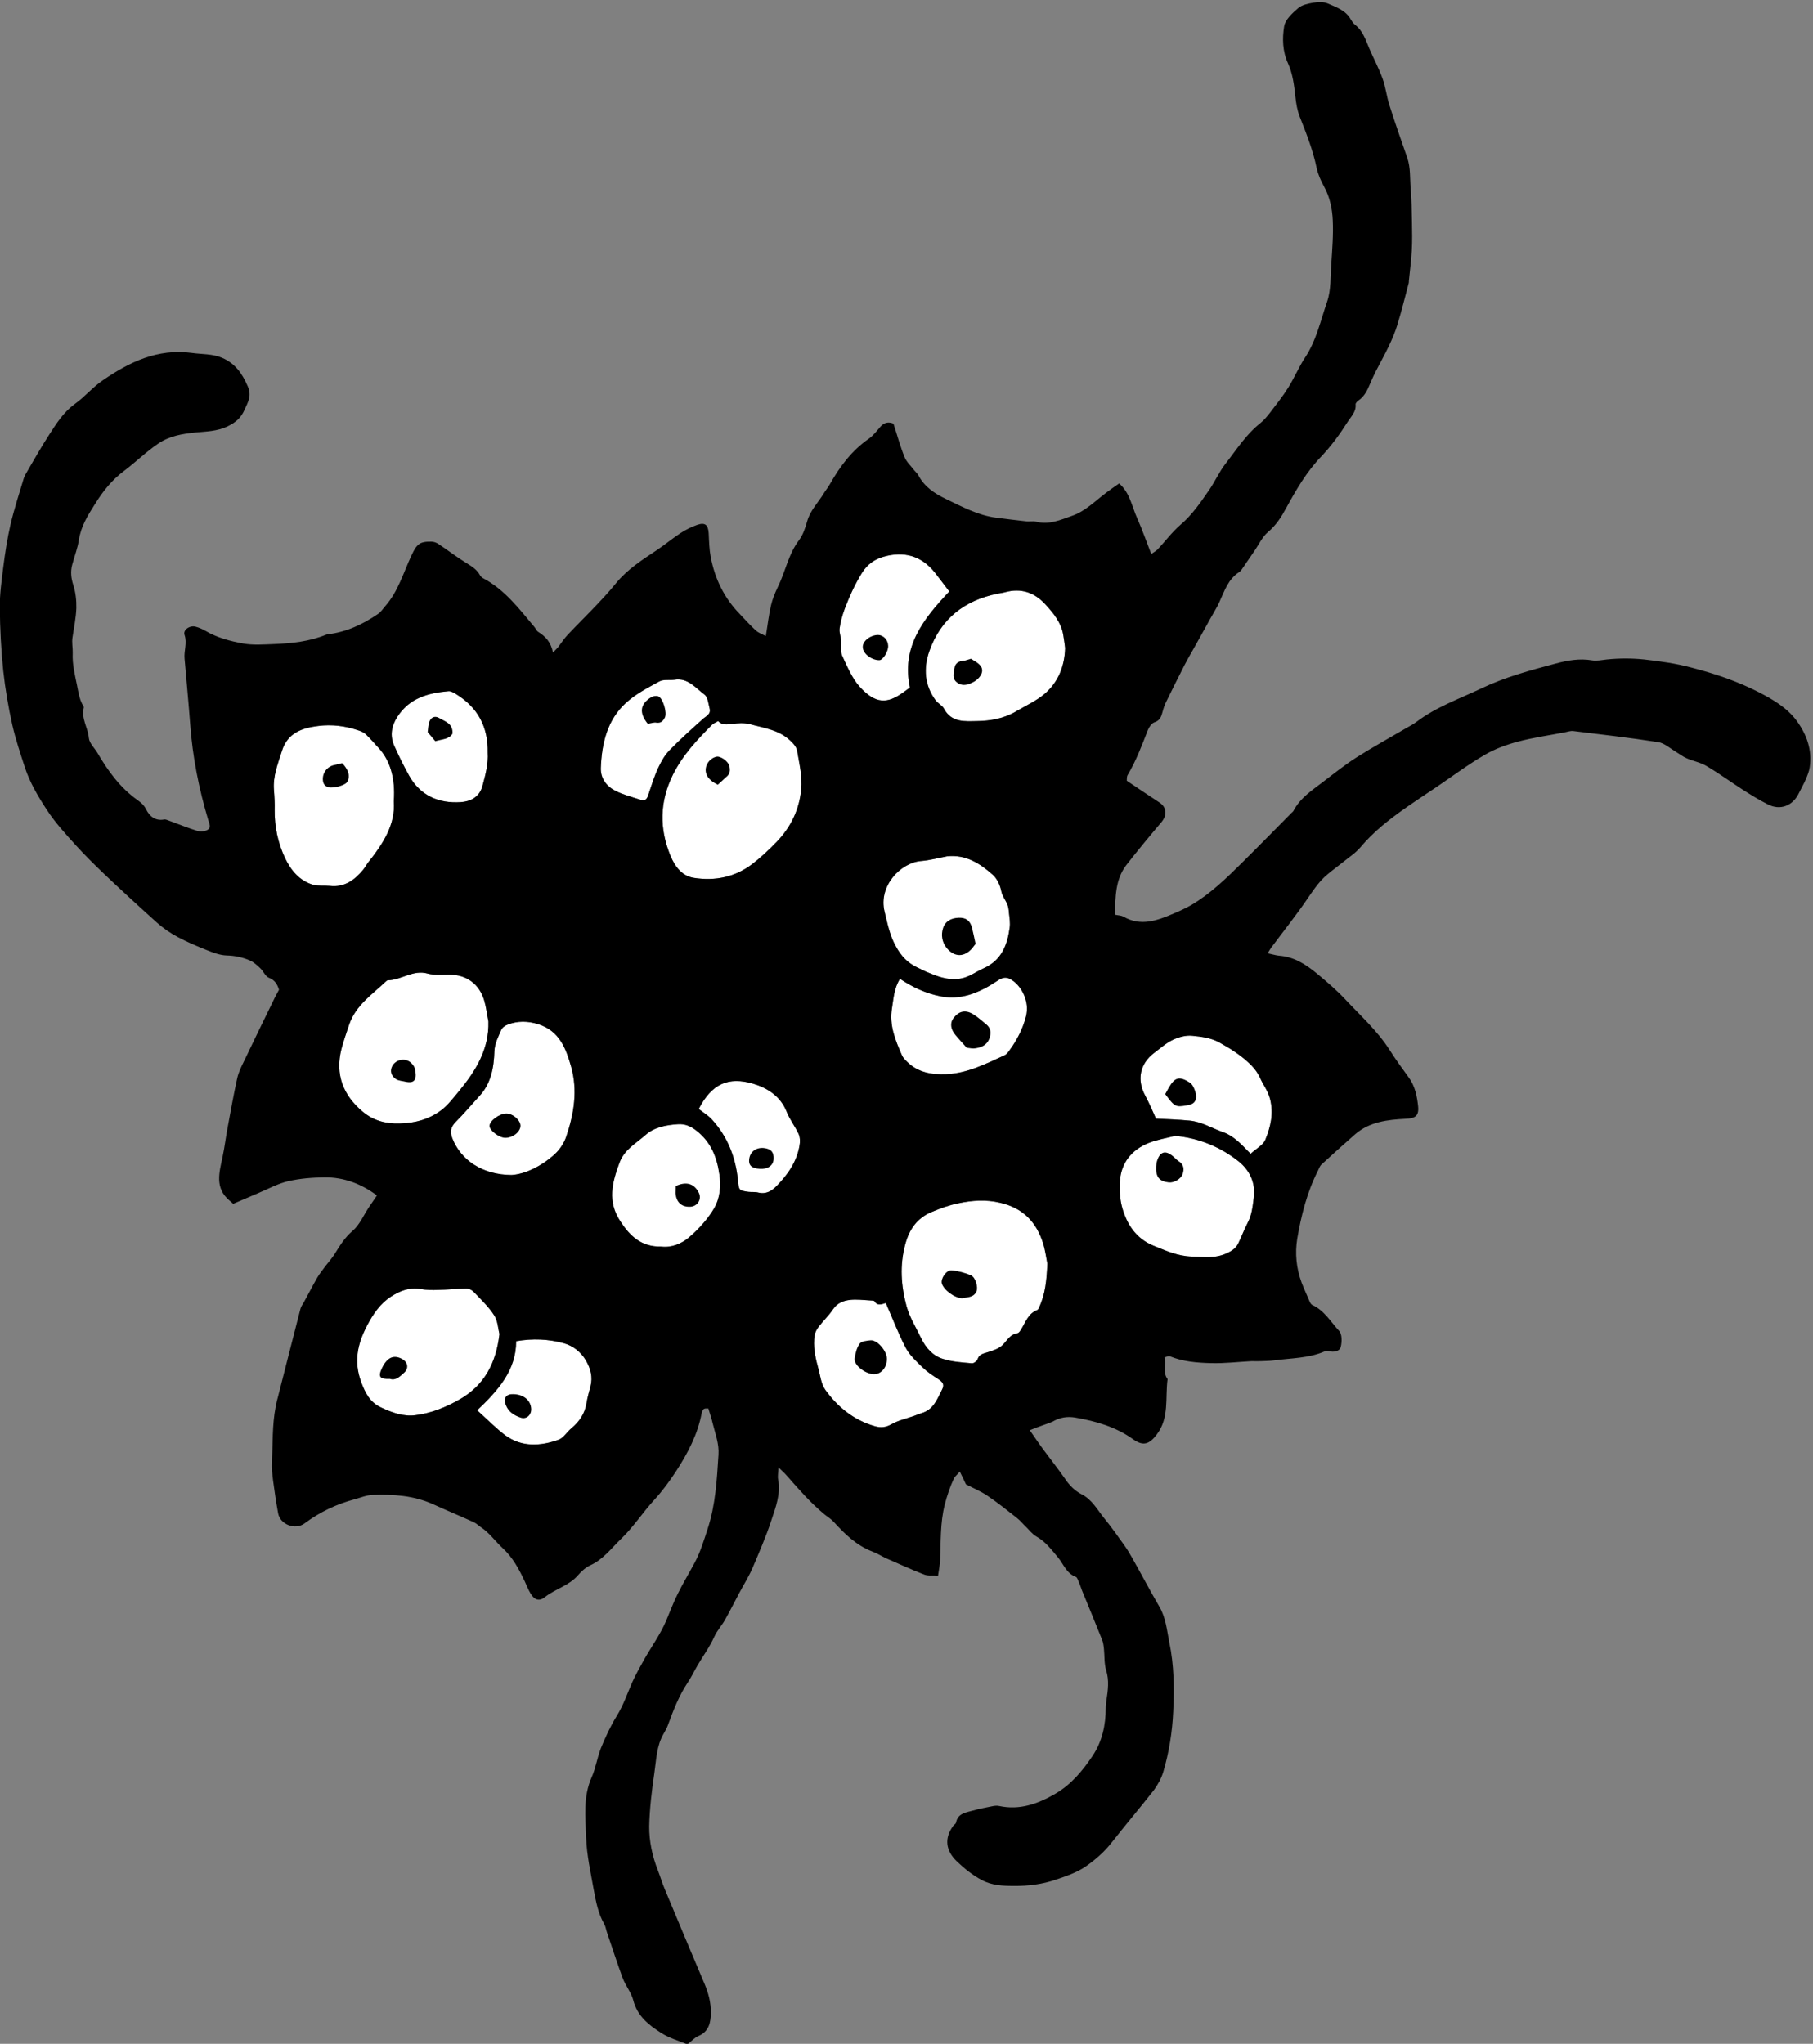 <?xml version="1.0" encoding="utf-8"?>
<!DOCTYPE svg PUBLIC "-//W3C//DTD SVG 1.1//EN" "http://www.w3.org/Graphics/SVG/1.1/DTD/svg11.dtd">
<svg artist="zl2017" version="1.1" id="zlIcon-cat-chaoss" xmlns="http://www.w3.org/2000/svg" xmlns:xlink="http://www.w3.org/1999/xlink" x="0px" y="0px"
	 width="1000px" height="1127.5px" viewBox="0 0 1000 1127.5" enable-background="new 0 0 1000 1127.5" xml:space="preserve">
<rect x="0" y="0" width="1000" height="1127.5" fill="#808080" stroke="none"/>
<path fill-rule="evenodd" clip-rule="evenodd" fill="#FFFFFF" d="M577.7,697.1c-0.6-2.9-1.1-7.1-2.3-11
	c-3.7-11.9-11.1-19.7-23.8-22.6c-7.9-1.9-15.4-1.3-23,0.3c-5,1-10,2.8-14.7,4.8c-7.9,3.3-12.3,9.3-14.6,17.9
	c-3.1,11.6-2.3,22.8,0.7,34c1.7,6.2,5.3,11.9,8.1,17.8c2.5,5.2,6.4,9.6,11.8,11.3c5.1,1.7,10.8,2,16.2,2.5c1,0.1,2.8-1.3,3.1-2.3
	c1-2.8,3.1-3,5.5-3.8c3-0.9,6.3-2,8.4-4.1c2.5-2.5,4-5.8,8.1-6.4c0.7-0.1,1.5-1.2,2-2.1c2.5-4,3.9-8.8,8.9-10.7
	c0.5-0.2,0.8-0.9,1-1.4C576.6,714,577.3,706.2,577.7,697.1z"/>
<path fill-rule="evenodd" clip-rule="evenodd" fill="#FFFFFF" d="M269.4,563.5c-0.8-3.9-1.2-7.8-2.3-11.5
	c-2.7-9.2-9.9-14.4-19.4-14.3c-3.9,0-8.1,0.4-11.8-0.6c-8.1-2.3-14.5,3.6-22,3.7c-0.3,0-0.7,0.3-1,0.6c-7.6,7.2-16.7,13.2-20.3,23.8
	c-1.5,4.5-3.1,9-4.3,13.6c-3.5,14,1,25.5,11.8,34.5c5.7,4.8,12.4,6.7,20.3,6.5c8.6-0.2,16.2-2.3,22.8-7.2c3.9-2.9,6.9-7,10.1-10.8
	C262.4,590.7,269.8,578.9,269.4,563.5z"/>
<path fill-rule="evenodd" clip-rule="evenodd" fill="#FFFFFF" d="M396.1,397.8c-1.3,0.8-2.5,1.2-3.3,2c-8.3,8.3-16.2,16.7-21.6,27.5
	c-7.4,15-7.6,29.8-1.3,45c2.5,5.9,6.3,11,12.9,12c11.6,1.8,22.7-0.4,32.2-7.7c4.8-3.7,9.4-8,13.6-12.4c7.6-8,12.2-17.4,13.3-28.6
	c0.7-7.3-1-14.2-2.2-21.2c-0.4-2.4-1.9-4-3.8-5.8c-6.3-6-14.6-7-22.3-9.1c-3.1-0.8-6.7-0.6-9.9-0.1
	C400.8,399.7,398.2,400.1,396.1,397.8z"/>
<path fill-rule="evenodd" clip-rule="evenodd" fill="#FFFFFF" d="M217.2,442.1c1-13.2-2.3-22.9-8.3-29.4c-2.3-2.5-4.5-5.1-6.9-7.4
	c-1.1-1.1-2.6-1.8-4.1-2.3c-7.3-2.5-14.8-3.5-22.4-2.5c-8.9,1.1-16.9,3.8-20,13.8c-2.2,7-5,13.8-4.4,21.4c0.3,3.7,0.5,7.5,0.4,11.2
	c-0.1,9.2,1.8,18.1,5.7,26.4c3.2,6.8,8,12.6,15.5,14.8c2.9,0.8,6.2,0.3,9.3,0.6c8,0.9,13.6-3.2,18.3-8.9c1-1.2,1.7-2.6,2.6-3.8
	C211.2,465.6,218.2,454.9,217.2,442.1z"/>
<path fill-rule="evenodd" clip-rule="evenodd" fill="#FFFFFF" d="M275.5,735.9c-0.8-2.9-0.9-7.3-3-10.4c-3.1-4.8-7.4-8.8-11.4-13
	c-1-1-2.8-1.8-4.2-1.7c-5.1,0.1-10.2,0.7-15.3,0.8c-3.2,0.1-6.4,0.1-9.5-0.5c-6.2-1.2-11.8,1.2-16.3,4.1c-5.9,3.7-10,9.6-13.4,16.2
	c-5.2,10-7.3,19.6-3.3,30.7c2.3,6.3,4.9,11.5,11.2,14.4c6,2.8,12.3,5.1,18.9,4.2c8.7-1.1,16.8-4.4,24.5-8.8
	C267.2,764.1,273.6,752,275.5,735.9z"/>
<path fill-rule="evenodd" clip-rule="evenodd" fill="#FFFFFF" d="M587.5,357.5c-0.3-2.3-0.6-4.7-1-7c-1.1-7-5.4-12.2-10-17.2
	c-6-6.5-13.3-9-22.1-6.6c-1.3,0.4-2.7,0.5-4.1,0.8c-18.4,3.7-31.4,13.9-37.7,31.7c-3.3,9.4-2.7,18.8,3.5,27.2
	c1.3,1.7,3.6,2.7,4.6,4.6c4.1,7.7,11.5,6.9,18.1,6.8c7.5-0.1,15-1.4,21.7-5.4c5.4-3.2,11.3-5.8,16-9.9
	C583.8,376.1,587.2,367.4,587.5,357.5z"/>
<path fill-rule="evenodd" clip-rule="evenodd" fill="#FFFFFF" d="M282.2,648.2c7.4-0.5,16.3-4.7,23.8-11.5c2.8-2.6,5.2-6.2,6.4-9.9
	c4.2-12.5,6.3-25.3,2.6-38.4c-2.9-10.2-6.5-19.7-18.1-23.4c-5.8-1.8-11.3-1.9-16.8,0.2c-1.4,0.5-3,1.6-3.6,2.9
	c-1.6,3.8-3.6,7.3-3.8,11.8c-0.3,9-1.8,17.9-8.4,24.9c-4.3,4.7-8.4,9.6-12.9,14.1c-2.8,2.8-3.3,5.4-1.9,9.1
	C254.2,639.9,265.9,648.1,282.2,648.2z"/>
<path fill-rule="evenodd" clip-rule="evenodd" fill="#FFFFFF" d="M648.2,626.6c-4.9,1.3-10.1,2.1-14.8,4c-9.3,3.8-15,10.9-15.7,21
	c-0.3,4.9,0,10.1,1.3,14.7c2.6,9.2,7.6,16.9,17,20.8c6.9,2.8,13.6,5.9,21.4,6.1c6.6,0.2,12.9,1.2,19.4-1.9c3-1.4,5-2.8,6.3-5.6
	c1.8-3.8,3.3-7.7,5.2-11.4c2.2-4.2,2.6-8.7,3.2-13.2c1.2-8.4-2.1-15.4-8.3-20.4C673.2,632.8,661.6,627.9,648.2,626.6z"/>
<path fill-rule="evenodd" clip-rule="evenodd" fill="#FFFFFF" d="M522.4,472.4c-4.8,0.9-9.5,2.2-14.4,2.6
	c-11.1,0.9-23.6,13.6-20.1,27.9c1.6,6.5,2.8,13,6.2,19.1c2.9,5.4,6.6,9.3,12,11.8c1.6,0.7,3.2,1.6,4.8,2.3c6,2.5,11.8,4.9,18.7,3.8
	c5-0.8,8.6-3.8,12.9-5.7c9.9-4.4,13.1-12.8,14.4-22.4c0.4-2.7-0.1-5.5-0.4-8.3c-0.1-1.5-0.3-3-0.8-4.4c-1-2.5-2.9-4.8-3.4-7.4
	c-0.7-3.6-2.4-7-4.7-9.1C540.6,476.4,532.8,471.3,522.4,472.4z"/>
<path fill-rule="evenodd" clip-rule="evenodd" fill="#FFFFFF" d="M488.6,718.8c-1.9,0.5-4.4,2-6.3-1c-0.3-0.4-1.5-0.3-2.3-0.4
	c-3.7-0.2-7.5-0.7-11.1-0.3c-3.7,0.4-7.1,1.7-9.5,5.3c-2.3,3.4-5.4,6.3-7.9,9.6c-1,1.3-1.9,3-2.2,4.7c-0.9,6,0.3,11.8,1.9,17.6
	c1.2,4.2,1.6,9,4,12.4c6.8,9.5,15.8,16.8,27.4,20.1c3.1,0.9,6,0.7,9.1-1.1c3.7-2.1,8.1-3.1,12.2-4.5c1.8-0.7,3.6-1.4,5.5-2
	c5.8-2.2,7.7-7.8,10.2-12.6c1.4-2.7,0.6-4-2.1-5.8c-3-1.9-6-3.9-8.6-6.4c-3.4-3.3-7.1-6.7-9.3-10.8
	C495.5,735.7,492.3,727.3,488.6,718.8z"/>
<path fill-rule="evenodd" clip-rule="evenodd" fill="#FFFFFF" d="M364.7,687.7c5.6,0.7,11.2-1.5,15.5-5.2
	c5.3-4.6,10.3-10.1,13.8-16.1c3-5.3,3.8-11.8,2.8-18.5c-1.4-9.7-4.7-17.9-12.6-24.1c-3.2-2.5-6.4-3.9-10.3-3.6
	c-6.5,0.4-13.1,1.7-17.8,5.9c-5.2,4.6-11.7,8-14.4,15.3c-4.1,11-6.8,21.4,0.5,32.4C347.5,681.9,353.7,687.9,364.7,687.7z"/>
<path fill-rule="evenodd" clip-rule="evenodd" fill="#FFFFFF" d="M523.6,326.3c-2.8-3.6-5.3-7.1-8-10.5c-7.4-9.2-17-11.9-28.2-8.7
	c-5,1.4-9,4.2-12,9c-3.9,6.3-6.9,13-9.5,19.8c-1.3,3.5-2.3,7.2-2.8,10.8c-0.3,2.2,0.7,4.5,0.9,6.8c0.2,2.7-0.5,5.9,0.5,8.2
	c2.8,6,5.5,12.6,9.9,17.4c8.7,9.4,15.1,9.1,23.6,3c1.3-0.9,2.5-1.8,3.9-2.8C497.1,357,509.1,341.6,523.6,326.3z"/>
<path fill-rule="evenodd" clip-rule="evenodd" fill="#FFFFFF" d="M689.8,636.5c3.1-2.9,6.9-4.8,8.1-7.7c2.9-7.1,4.7-14.5,2.6-22.6
	c-1.1-4.4-3.8-7.7-5.5-11.6c-1.1-2.5-2.8-4.8-4.7-6.8c-5.2-5.3-11.4-9.2-17.9-12.8c-4.6-2.5-9.8-3.1-14.7-3.6
	c-3.5-0.4-7.6,0.7-10.9,2.3c-3.8,1.8-7,4.8-10.4,7.3c-7.7,5.9-9.4,14.7-4.8,23.3c2.3,4.3,4.2,8.7,6,12.8c6,0.3,12.3,0.5,18.5,1.1
	c6.5,0.6,12,4,18,6.2C680.5,626.5,684.7,631.3,689.8,636.5z"/>
<path fill-rule="evenodd" clip-rule="evenodd" fill="#FFFFFF" d="M496.4,540c-3.3,5.3-3.5,10.6-4.4,16.1c-1.6,9.7,1.9,17.8,5.5,26.1
	c0.6,1.4,1.8,2.5,2.9,3.6c6,5.9,13.5,7.1,21.5,6.8c11.6-0.5,21.8-5.7,32.1-10.4c1.2-0.5,2.1-1.8,2.9-2.9c4.1-5.6,7.2-11.7,9-18.5
	c2.2-8.6-2.7-16.5-7-19.6c-3.5-2.5-5.4-2.4-9.1,0.1c-2.1,1.4-4.4,2.8-6.7,4c-7.7,4-15.7,6.1-24.5,4.3
	C510.7,548,503.6,544.8,496.4,540z"/>
<path fill-rule="evenodd" clip-rule="evenodd" fill="#FFFFFF" d="M269,415.2c0.3-14.2-5.5-24.9-17.3-32.2c-1.3-0.8-2.9-1.8-4.3-1.7
	c-11.2,1-21.5,3.7-28.2,14.1c-3.3,5.1-4.2,10.4-1.8,15.9c2.5,5.6,5.2,11.1,8.2,16.5c6.2,11.2,16.5,15.5,28.5,14.7
	c5-0.3,10.3-2.5,12-8.9C267.8,427.4,269.4,421.3,269,415.2z"/>
<path fill-rule="evenodd" clip-rule="evenodd" fill="#FFFFFF" d="M263.2,778c5.8,5.2,10.3,9.9,15.5,13.8c9.2,6.7,19.5,6,29.5,2.4
	c2.7-1,4.5-4.3,7-6.3c4.4-3.7,7.4-8.1,8.3-13.9c0.5-3.1,1.4-6.2,2.2-9.2c1.3-5.1,0.1-9.7-2.5-14.2c-2.8-4.9-7.4-8.3-12.3-9.6
	c-8.3-2.3-17.1-2.7-26.2-1.1C284.7,756,274.7,767.1,263.2,778z"/>
<path fill-rule="evenodd" clip-rule="evenodd" fill="#FFFFFF" d="M371.9,375c-2.8,0.3-6-0.3-8.2,0.9c-6.4,3.5-13.2,7-18.5,11.9
	c-10.3,9.4-13.3,22.4-13.8,35.8c-0.2,5.9,3.2,10.3,8.3,12.8c3.9,1.9,8.2,3.1,12.3,4.4c3.9,1.3,4.7,0.7,5.9-3.2
	c1.6-4.8,3.1-9.7,5.3-14.3c1.6-3.4,3.5-6.8,6.1-9.4c5.8-6,12-11.5,18.2-17.1c1.8-1.7,4.8-2.7,3.9-6c-0.7-2.7-1-6.3-2.8-7.6
	C383.6,379.5,379.4,373.7,371.9,375z"/>
<path fill-rule="evenodd" clip-rule="evenodd" fill="#FFFFFF" d="M385.4,611.8c2.6,2,5.3,3.6,7.2,5.7c8.6,9.4,13.1,20.7,14.4,33.3
	c0.6,5.9,0.4,5.9,5.9,6.7c1.8,0.2,3.6-0.1,5.4,0.4c4.3,1,7.4-0.9,10.1-3.7c6.2-6.3,11.1-13.4,12.6-22.3c0.4-2,0.3-4.5-0.5-6.3
	c-2-4.3-5-8.1-6.7-12.5c-3.4-8.4-10.6-12.9-18.2-15.2C401.8,593.8,392.6,597.8,385.4,611.8z"/>
<g>
	<path fill-rule="evenodd" clip-rule="evenodd" d="M568,789c2.8,4,5.2,7.6,7.8,11.1c4,5.4,8.2,10.7,12,16.2c2.3,3.4,5.2,6.2,8.7,8
		c5.8,2.9,8.7,8.5,12.5,13.2c4,4.9,7.6,10,11.3,15.2c1.5,2.1,2.8,4.3,4.1,6.6c5.1,9,9.9,18.2,15.1,27.1c3.5,6,4.1,12.8,5.4,19.4
		c2.7,12.7,2.8,25.6,2.2,38.4c-0.5,11.3-2.3,22.5-5.5,33.4c-1.1,3.5-3,7-5.2,10c-7.6,9.7-15.6,19.1-23.2,28.8
		c-4.1,5.3-9.1,9.6-14.4,13.3c-4.8,3.3-10.7,5.3-16.3,7.2c-7.5,2.6-15.5,3.6-23.3,3.5c-6,0-12-0.2-17.8-3.3
		c-5.2-2.8-9.5-6.3-13.7-10.3c-6.1-5.9-7-12.7-1.9-19.6c0.5-0.6,1.4-1.1,1.5-1.7c1-5.3,5.6-5.6,9.4-6.7c3.4-1,6.9-1.6,10.3-2.3
		c1.4-0.3,2.8-0.5,4.1-0.2c11.3,2.4,21.2-1.1,30.9-6.7c8.9-5.2,15.1-12.7,20.6-20.9c5.3-7.9,7.3-17,7.3-26.6c0-1.4,0.2-2.8,0.4-4.2
		c0.8-5.5,1.6-10.9-0.2-16.5c-1.1-3.7-0.8-7.8-1.2-11.8c-0.2-1.8-0.4-3.6-1.1-5.2c-3.6-9-7.3-18-11-27c-0.6-1.5-1-3-1.7-4.5
		c-0.5-1.1-0.9-2.7-1.7-3c-5.2-1.9-6.8-7.1-9.9-10.8c-3.6-4.3-6.9-8.7-11.9-11.5c-2.3-1.3-4-3.7-6-5.6c-1.6-1.5-3-3.3-4.7-4.6
		c-5.4-4.2-10.8-8.6-16.5-12.4c-3.6-2.4-7.7-4.1-11.6-6.1c-0.9-2-2-4.2-3.4-7.1c-1.5,1.8-2.6,2.6-3.2,3.7c-2.2,4.7-3.8,9.5-5.1,14.5
		c-2.6,10.2-2.1,20.5-2.6,30.8c-0.1,2.6-0.6,5.1-1.1,8.4c-2.8-0.2-5.5,0.3-7.7-0.6c-7-2.7-13.9-5.9-20.8-8.9
		c-2.6-1.2-5.1-2.8-7.8-3.8c-8.8-3.4-15.2-9.7-21.4-16.5c-1.5-1.6-3.4-2.7-5.1-4.1c-7.6-6.3-14.1-13.8-20.6-21.2
		c-1.2-1.4-2.7-2.7-4.6-4.6c-0.1,2.9-0.6,4.9-0.2,6.7c1.5,8.1-1.4,15.4-3.8,22.7c-2.9,8.8-6.6,17.3-10.2,25.8
		c-2.1,4.9-5,9.5-7.5,14.2c-2.6,4.9-5.1,9.9-7.8,14.7c-1.8,3.2-4.3,5.8-5.9,9.3c-2.5,5.6-6.2,10.6-9.3,15.9
		c-1.8,3.1-3.3,6.3-5.3,9.3c-4.9,7.3-8,15.4-11,23.6c-0.6,1.7-1.5,3.2-2.4,4.8c-3.9,6.7-4,14.4-5.1,21.8c-1.4,9.6-2.6,19.4-2.8,29.1
		c-0.1,8.3,1.7,16.6,4.8,24.5c1.3,3.3,2.3,6.8,3.7,10.1c7.3,17.5,14.6,35,22,52.4c2.2,5.2,3.6,10.6,3.5,16.2
		c-0.1,5.2-1.1,10.2-6.9,12.6c-2.1,0.9-3.8,2.8-6,4.6c-4.6-1.9-10-3.4-14.5-6.3c-6.8-4.3-13.2-9.3-15.4-18
		c-1.1-4.3-4.3-8.1-5.9-12.4c-3.1-8.4-5.8-16.9-8.7-25.3c-0.5-1.5-0.7-3.2-1.5-4.5c-3.3-5.8-4.5-12.2-5.7-18.7
		c-1.7-9.6-3.9-19.2-4.2-28.8c-0.4-11.2-1.8-22.6,3.1-33.5c2.2-5,3-10.7,5-15.8c2.5-6.2,5.4-12.4,8.9-18.1
		c3.6-5.8,5.7-12.2,8.4-18.3c1.9-4.3,4.3-8.4,6.6-12.6c4-7.1,8.9-13.8,12.1-21.3c2.1-4.9,3.9-9.9,6.3-14.7
		c2.9-5.9,6.3-11.5,9.4-17.3c3.2-5.9,5.1-12.3,7.2-18.7c4.4-13.4,5.1-27.1,6-41c0.4-6.1-1.8-11.6-3.2-17.3c-0.6-2.7-1.5-5.3-2.4-8.2
		c-1.6,0.1-3-0.6-3.7,2.7c-2.2,11.7-7.7,22.1-14.2,32.1c-3.6,5.5-7.4,10.7-11.9,15.6c-6.4,7-11.6,15.1-18.4,21.6
		c-5.3,5.1-9.8,11.3-16.9,14.5c-2.6,1.2-4.9,3.3-6.8,5.5c-5,5.8-12.5,7.5-18.3,12.1c-3.1,2.5-5.8,1.5-7.9-2.1
		c-1.2-2-2.1-4.3-3.1-6.5c-3.2-6.8-6.6-13.3-12.4-18.6c-4-3.7-7.2-8.4-12-11.5c-1.3-0.9-2.5-2.1-3.9-2.7c-7.4-3.4-15-6.5-22.4-9.9
		c-10.7-4.8-21.9-5.5-33.3-5.1c-3.3,0.1-6.6,1.5-9.9,2.4c-10.1,2.7-19.3,7.1-27.6,13.3c-5.1,3.8-13.5,0.7-14.6-5.6
		c-1.1-6-2-12.1-2.8-18.2c-0.4-3.3-0.8-6.7-0.6-10.1c0.5-10.1,0.1-20.2,2-30.2c0.4-2.2,0.9-4.3,1.5-6.4c4.1-16,8.1-31.9,12.2-47.8
		c0.3-1.3,1.2-2.5,1.9-3.7c2.5-4.5,4.8-9.1,7.4-13.6c1.4-2.3,3.1-4.5,4.7-6.6c1.7-2.2,3.6-4.3,5-6.6c2.8-4.5,5.4-8.8,9.7-12.5
		c3.9-3.3,6.1-8.6,9-13c1.4-2.1,2.9-4.3,4.5-6.6c-8.5-6.4-18.2-10.1-28.9-10c-6.7,0.1-13.5,0.6-20,2.1c-5.7,1.3-11.1,4.3-16.6,6.6
		c-4.7,2-9.3,4-13.8,5.9c-1-0.9-1.5-1.4-1.9-1.7c-8.5-7-5.7-15.8-3.9-24.4c1.1-5.2,1.7-10.5,2.7-15.7c1.7-9.1,3.3-18.3,5.3-27.3
		c0.7-3.3,2.2-6.4,3.7-9.4c5.7-11.9,11.4-23.7,17.2-35.5c0.7-1.4,1.5-2.8,2.2-4.1c-1-3.1-2.3-5.3-5.6-6.6c-2-0.8-3-3.6-4.7-5.2
		c-1.8-1.7-3.7-3.5-5.9-4.4c-4-1.7-8.1-2.6-12.6-2.7c-3.7-0.1-7.4-1.5-10.9-2.9c-5.5-2.2-11-4.5-16.2-7.3c-4-2.1-7.9-4.8-11.3-7.8
		c-9.9-8.9-19.7-17.9-29.4-27.1c-5.3-5.1-10.6-10.3-15.5-15.7c-5.6-6.2-11.3-12.4-15.8-19.3c-4.9-7.4-9.6-15.4-12.3-23.7
		c-2.5-7.7-5.1-15.4-6.9-23.3c-2.2-9.9-3.9-19.8-5-29.9c-1.2-11.6-1.8-23.3-1.9-34.9c-0.1-7.4,1-14.9,1.9-22.3
		c1-7.9,2.2-15.8,4-23.6c2-8.5,4.7-16.8,7.2-25.1c0.4-1.5,1.3-2.9,2.1-4.3c3.9-6.7,7.7-13.4,11.9-19.9c4-6.2,7.9-12.5,14.2-17.1
		c5.5-3.9,9.9-9.3,15.5-13.1c14.7-10.1,30.2-17.6,49-15.1c5.7,0.8,11.4,0.4,16.8,2.7c7.2,3.1,11,8.5,14.1,15.6
		c2.4,5.4,0.2,8.7-1.7,13c-2,4.6-5,7.1-9.4,9.2c-5.8,2.8-11.9,2.8-18,3.4c-7.1,0.8-13.8,1.8-20.2,6.1c-6.8,4.6-12.5,10.3-18.9,15.1
		c-6.7,5-11.7,11.3-15.9,18.1c-3.9,6.1-7.8,12.3-9,19.9c-0.7,4.7-2.5,9.2-3.7,13.8c-1,3.8-0.6,7.3,0.6,11.1c1.3,4,1.8,8.5,1.7,12.8
		c-0.2,5.3-1.3,10.7-2.1,16c-0.5,3,0.2,6,0.1,8.7c-0.3,6.3,1.2,12,2.4,18c0.7,3.5,1.2,6.9,2.8,10.1c0.3,0.7,1.1,1.5,0.9,2.1
		c-1.5,6,2.3,11,2.8,16.7c0.3,3,3.3,5.7,4.9,8.5c5.8,9.9,12.5,19.1,22,25.8c1.8,1.3,3.5,2.7,4.7,5.1c1.8,3.7,5,6.5,9.9,5.6
		c0.9-0.2,1.9,0.4,2.9,0.7c5.2,1.9,10.3,4,15.5,5.6c1.7,0.5,4.1,0.3,5.6-0.6c2.1-1.2,1-3.3,0.4-5.3c-5.2-17.3-8.7-35-10-53
		c-0.9-12.1-2.1-24.2-3.1-36.2c-0.4-4.3,1.5-8.5,0-13c-1-2.8,2.8-5.4,6-4.6c1.9,0.5,3.8,1.3,5.5,2.3c6.4,3.8,13.7,5.7,20.8,7
		c5.6,1,11.6,0.5,17.3,0.3c9.6-0.4,19.2-1.4,28.3-5.1c0.4-0.1,0.8-0.3,1.1-0.3c10.3-1.2,19.3-5.5,27.7-11.2c1.7-1.2,2.6-2.7,3.8-4.1
		c7.4-8.3,10.2-18.8,14.8-28.5c2.8-5.9,4.3-7.4,10.8-7.3c1.3,0,2.7,0.5,3.8,1.2c5.3,3.5,10.3,7.4,15.7,10.7c3,1.8,5.7,3.6,7.4,6.7
		c0.4,0.7,1.1,1.3,1.7,1.6c11.9,6.3,19.8,16.8,28.2,26.8c0.8,0.9,1.2,2.2,2.2,2.8c4,2.5,7,5.7,8.1,11.4c1.5-1.6,2.4-2.4,3-3.2
		c1.7-2.2,3.2-4.6,5.1-6.6c5.3-5.6,10.8-11,16.1-16.6c3.7-3.9,7.3-7.8,10.6-11.9c6.3-7.7,14.5-12.9,22.6-18.3
		c4.5-3,8.6-6.5,13.1-9.4c2.8-1.8,5.8-3.3,8.9-4.4c4.5-1.6,6.2-0.1,6.5,4.6c0.2,4.3,0.3,8.7,1.1,13c2.3,12.1,7.4,22.7,16.1,31.6
		c2.9,3,5.7,6.2,8.8,9c1.5,1.4,3.7,2.1,5.5,3.1c1-5.9,1.6-11.6,2.9-17.1c0.8-3.4,2.2-6.8,3.7-9.9c4.2-8.5,5.8-18.1,11.7-25.9
		c2.2-2.9,3.5-6.8,4.5-10.4c1.7-6,6-10.3,9.1-15.3c1.1-1.8,2.5-3.5,3.5-5.3c5.5-9.7,12-18.4,21.3-24.9c2.6-1.8,4.5-4.4,6.6-6.8
		c2.2-2.5,4.7-2.6,7.1-1.6c2.1,6.4,3.7,12.5,6.1,18.4c1.1,2.8,3.6,5,5.5,7.5c0.7,0.9,1.7,1.7,2.2,2.7c3.3,6.3,9,10,15,12.9
		c9,4.3,17.8,9.1,27.9,10.4c5.5,0.7,11.1,1.4,16.6,2c1.8,0.2,3.7-0.3,5.4,0.2c7.1,1.9,13.4-1,19.7-3.2c7.4-2.5,12.9-8.3,19.1-12.9
		c2.2-1.7,4.4-3.2,7-5c6,5.3,7,12.7,9.9,19.1c2.8,6.3,5.1,12.9,7.8,19.8c1.4-1,2.6-1.6,3.5-2.5c4.2-4.5,7.9-9.5,12.5-13.5
		c6.5-5.5,11.1-12.3,15.8-19.1c3.3-4.7,5.6-10.1,9.1-14.6c6.1-7.8,11.4-16.3,19.3-22.5c2-1.6,3.6-3.6,5.2-5.6
		c3.5-4.6,7.1-9.1,10.1-13.9c3.4-5.4,5.8-11.3,9.3-16.6c6.3-9.5,8.6-20.5,12.2-30.9c2.2-6.4,1.8-13.7,2.3-20.7
		c0.5-8.1,1.2-16.3,0.8-24.3c-0.3-6.3-1.6-12.6-4.7-18.3c-1.8-3.3-3.4-6.8-4.2-10.5c-2-9.8-5.7-19-9.3-28.2c-1.4-3.5-2-7.3-2.4-11
		c-0.7-6.3-1.4-12.5-4.1-18.5c-3-6.5-3.2-13.7-2.1-20.4c0.6-3.7,4.6-7.3,7.7-10c2.1-1.8,5.4-2.5,8.3-3c2.6-0.4,5.7-0.6,8,0.4
		c4.8,2.1,10,3.8,12.8,8.9c0.6,1,1.3,2.1,2.2,2.8c4.4,3.3,5.9,8.3,7.9,13c2.4,5.6,5.3,11,7.4,16.8c1.7,4.6,2.2,9.7,3.7,14.4
		c3.1,9.8,6.5,19.5,9.9,29.2c1.9,5.5,1.4,11.3,1.9,16.9c0.5,6.1,0.6,12.3,0.7,18.4c0.1,5.4,0.2,10.7-0.1,16.1
		c-0.3,5.5-1.1,11.1-1.6,16.6c0,0.4,0,0.8-0.1,1.2c-2,7.6-3.9,15.3-6.2,22.8c-1.2,4-2.8,7.8-4.6,11.6c-2.4,5.1-5.2,10-7.8,15.1
		c-1,2-1.8,4-2.7,6c-1.5,3.5-3,6.9-6.4,9.2c-0.7,0.5-1.7,1.5-1.6,2.2c0.4,4-2.5,6.7-4.3,9.5c-4.3,6.8-9.1,13.4-14.7,19.3
		c-8,8.3-13.8,18.3-19.3,28.4c-2.7,5-5.6,9.5-10,13.2c-3.1,2.6-4.9,6.6-7.2,10c-2,2.9-4,5.9-6.1,8.9c-0.8,1.1-1.5,2.5-2.6,3.2
		c-6.1,3.9-8.1,10.4-10.9,16.5c-1,2.3-2.4,4.5-3.6,6.7c-1.1,1.9-2.2,3.8-3.2,5.7c-2.3,4.1-4.6,8.3-6.9,12.4
		c-1.8,3.2-3.7,6.4-5.4,9.7c-3.5,6.8-6.9,13.7-10.3,20.6c-0.9,1.8-1.5,3.7-2,5.6c-0.7,2.6-1.4,4.7-4.5,5.7c-1.5,0.5-2.9,2.6-3.6,4.3
		c-3.3,8.5-6.5,17-11.2,24.9c-0.5,0.9-0.3,2.3-0.4,3c6.2,4.2,12.1,8.1,18,12c4.2,2.8,4.3,7.2,0.9,11.1c-6.5,7.7-13,15.5-19.2,23.5
		c-6.2,8.1-5.9,17.8-6.3,27.3c1.9,0.4,3.4,0.4,4.6,1c9.7,5.7,18.9,2.2,28-1.7c3.3-1.4,6.6-2.9,9.7-4.7c10.5-6.2,19.2-14.7,27.8-23.2
		c9.2-9.1,18.2-18.3,27.3-27.5c0.4-0.4,1-0.8,1.2-1.3c3.7-7.1,10.3-11.3,16.3-15.9c6-4.6,11.9-9.3,18.3-13.4
		c9-5.7,18.3-10.8,27.5-16.2c1.9-1.1,3.9-2.1,5.6-3.4c10.9-8.3,23.8-12.8,36-18.6c13-6.2,26.8-9.9,40.7-13.6
		c6.7-1.8,13.3-3,20.3-1.8c2.6,0.4,5.4-0.2,8.1-0.5c6.9-0.7,13.8-0.7,20.6,0c8.8,1,17.6,2.2,26.1,4.5c12.8,3.3,25.3,7.5,37.2,13.6
		c7.9,4.1,15.4,8.5,20.7,15.6c5.6,7.6,8.7,16.1,7.3,25.7c-0.3,2.3-1.3,4.6-2.2,6.8c-1.1,2.5-2.5,4.9-3.7,7.4
		c-3.4,7.2-10.4,9.9-17.3,6.3c-4.7-2.4-9.3-5.2-13.8-8.1c-6.7-4.3-13.1-9-19.9-13c-3.3-2-7.4-2.7-11-4.3c-2.1-0.9-4-2.4-6-3.6
		c-3.2-1.9-6.3-4.8-9.8-5.3c-15.5-2.4-31.1-4.2-46.7-6.1c-1.5-0.2-3.1,0.4-4.7,0.7c-8.7,1.7-17.6,2.9-26.1,5.2
		c-6.3,1.7-12.6,4-18.2,7.3c-9.1,5.3-17.5,11.6-26.2,17.5c-5.8,3.9-11.6,7.7-17.3,11.7c-9.1,6.4-17.7,13.1-24.9,21.7
		c-2.8,3.3-6.6,5.7-10,8.5c-2.6,2.1-5.4,4.1-8,6.3c-4.2,3.4-7.2,7.7-10.3,12.2c-6.5,9.7-13.8,18.8-20.8,28.2
		c-0.7,0.9-1.2,1.9-2.1,3.3c2.4,0.5,4.3,1.1,6.1,1.3c8.3,0.6,14.7,4.6,21.1,9.9c5.3,4.4,10.6,8.9,15.3,13.9
		c8.5,9.1,17.9,17.5,24.7,28.1c3.3,5.2,6.9,10.2,10.5,15.1c3.6,4.9,4.7,10.5,5.3,16.2c0.5,5.3-1.7,6.6-6.9,6.8
		c-9.9,0.5-19.8,1.6-27.8,8.5c-6.3,5.5-12.5,11.1-18.6,16.7c-1,0.9-1.4,2.3-2,3.5c-6,11.8-9.2,24.6-11.4,37.5
		c-1.3,8-0.5,16.3,2.4,24.1c1.4,3.6,3,7.1,4.5,10.6c0.3,0.7,0.8,1.5,1.4,1.8c6.6,3,10.2,9.3,14.8,14.3c1.7,1.8,1.6,6.1,0.9,8.9
		c-0.6,2.4-3.8,3-6.5,2.3c-0.7-0.2-1.7-0.2-2.3,0.1c-9,3.9-18.7,3.7-28.1,5c-2.3,0.3-4.7,0.3-7,0.4c-1.7,0.1-3.5,0-5.2,0
		c-7.5,0.4-15,1.3-22.4,1.1c-7.7-0.2-15.5-0.8-22.8-3.8c-0.7-0.3-1.8,0.4-2.9,0.6c1,4.1-1.1,8.4,1.7,12c-1.4,10.3,1.1,21.3-6,30.6
		c-4.1,5.4-7.5,6.5-13,2.6c-9.6-6.9-20.6-10-32-12c-4.4-0.7-8.4-0.1-12.5,2.3C577.4,785.6,572.8,787,568,789z M577.7,697.1
		c-0.6-2.9-1.1-7.1-2.3-11c-3.7-11.9-11.1-19.7-23.8-22.6c-7.9-1.9-15.4-1.3-23,0.3c-5,1-10,2.8-14.7,4.8
		c-7.9,3.3-12.3,9.3-14.6,17.9c-3.1,11.6-2.3,22.8,0.7,34c1.7,6.2,5.3,11.9,8.1,17.8c2.5,5.2,6.4,9.6,11.8,11.3
		c5.1,1.7,10.8,2,16.2,2.5c1,0.1,2.8-1.3,3.1-2.3c1-2.8,3.1-3,5.5-3.8c3-0.9,6.3-2,8.4-4.1c2.5-2.5,4-5.8,8.1-6.4
		c0.7-0.1,1.5-1.2,2-2.1c2.5-4,3.9-8.8,8.9-10.7c0.5-0.2,0.8-0.9,1-1.4C576.6,714,577.3,706.2,577.7,697.1z M269.4,563.5
		c-0.8-3.9-1.2-7.8-2.3-11.5c-2.7-9.2-9.9-14.4-19.4-14.3c-3.9,0-8.1,0.4-11.8-0.6c-8.1-2.3-14.5,3.6-22,3.7c-0.3,0-0.7,0.3-1,0.6
		c-7.6,7.2-16.7,13.2-20.3,23.8c-1.5,4.5-3.1,9-4.3,13.6c-3.5,14,1,25.5,11.8,34.5c5.7,4.8,12.4,6.7,20.3,6.5
		c8.6-0.2,16.2-2.3,22.8-7.2c3.9-2.9,6.9-7,10.1-10.8C262.4,590.7,269.8,578.9,269.4,563.5z M396.1,397.8c-1.3,0.8-2.5,1.2-3.3,2
		c-8.3,8.3-16.2,16.7-21.6,27.5c-7.4,15-7.6,29.8-1.3,45c2.5,5.9,6.3,11,12.9,12c11.6,1.8,22.7-0.4,32.2-7.7
		c4.8-3.7,9.4-8,13.6-12.4c7.6-8,12.2-17.4,13.3-28.6c0.7-7.3-1-14.2-2.2-21.2c-0.4-2.4-1.9-4-3.8-5.8c-6.3-6-14.6-7-22.3-9.1
		c-3.1-0.8-6.7-0.6-9.9-0.1C400.8,399.7,398.2,400.1,396.1,397.8z M217.2,442.1c1-13.2-2.3-22.9-8.3-29.4c-2.3-2.5-4.5-5.1-6.9-7.4
		c-1.1-1.1-2.6-1.8-4.1-2.3c-7.3-2.5-14.8-3.5-22.4-2.5c-8.9,1.1-16.9,3.8-20,13.8c-2.2,7-5,13.8-4.4,21.4c0.3,3.7,0.5,7.5,0.4,11.2
		c-0.1,9.2,1.8,18.1,5.7,26.4c3.2,6.8,8,12.6,15.5,14.8c2.9,0.8,6.2,0.3,9.3,0.6c8,0.9,13.6-3.2,18.3-8.9c1-1.2,1.7-2.6,2.6-3.8
		C211.2,465.6,218.2,454.9,217.2,442.1z M275.5,735.9c-0.8-2.9-0.9-7.3-3-10.4c-3.1-4.8-7.4-8.8-11.4-13c-1-1-2.8-1.8-4.2-1.7
		c-5.1,0.1-10.2,0.7-15.3,0.8c-3.2,0.1-6.4,0.1-9.5-0.5c-6.2-1.2-11.8,1.2-16.3,4.1c-5.9,3.7-10,9.6-13.4,16.2
		c-5.2,10-7.3,19.6-3.3,30.7c2.3,6.3,4.9,11.5,11.2,14.4c6,2.8,12.3,5.1,18.9,4.2c8.7-1.1,16.8-4.4,24.5-8.8
		C267.2,764.1,273.6,752,275.5,735.9z M587.5,357.5c-0.3-2.3-0.6-4.7-1-7c-1.1-7-5.4-12.2-10-17.2c-6-6.5-13.3-9-22.1-6.6
		c-1.3,0.4-2.7,0.5-4.1,0.8c-18.4,3.7-31.4,13.9-37.7,31.7c-3.3,9.4-2.7,18.8,3.5,27.2c1.3,1.7,3.6,2.7,4.6,4.6
		c4.1,7.7,11.5,6.9,18.1,6.8c7.5-0.1,15-1.4,21.7-5.4c5.4-3.2,11.3-5.8,16-9.9C583.8,376.1,587.2,367.4,587.5,357.5z M282.2,648.2
		c7.4-0.5,16.3-4.7,23.8-11.5c2.8-2.6,5.2-6.2,6.4-9.9c4.2-12.5,6.3-25.3,2.6-38.4c-2.9-10.2-6.5-19.7-18.1-23.4
		c-5.8-1.8-11.3-1.9-16.8,0.2c-1.4,0.5-3,1.6-3.6,2.9c-1.6,3.8-3.6,7.3-3.8,11.8c-0.3,9-1.8,17.9-8.4,24.9
		c-4.3,4.7-8.4,9.6-12.9,14.1c-2.8,2.8-3.3,5.4-1.9,9.1C254.2,639.9,265.9,648.1,282.2,648.2z M648.2,626.6
		c-4.9,1.3-10.1,2.1-14.8,4c-9.3,3.8-15,10.9-15.7,21c-0.3,4.9,0,10.1,1.3,14.7c2.6,9.2,7.6,16.9,17,20.8c6.9,2.8,13.6,5.9,21.4,6.1
		c6.6,0.2,12.9,1.2,19.4-1.9c3-1.4,5-2.8,6.3-5.6c1.8-3.8,3.3-7.7,5.2-11.4c2.2-4.2,2.6-8.7,3.2-13.2c1.2-8.4-2.1-15.4-8.3-20.4
		C673.2,632.8,661.6,627.9,648.2,626.6z M522.4,472.4c-4.8,0.9-9.5,2.2-14.4,2.6c-11.1,0.9-23.6,13.6-20.1,27.9
		c1.6,6.5,2.8,13,6.2,19.1c2.9,5.4,6.6,9.3,12,11.8c1.6,0.7,3.2,1.6,4.8,2.3c6,2.5,11.8,4.9,18.7,3.8c5-0.8,8.6-3.8,12.9-5.7
		c9.9-4.4,13.1-12.8,14.4-22.4c0.4-2.7-0.1-5.5-0.4-8.3c-0.1-1.5-0.3-3-0.8-4.4c-1-2.5-2.9-4.8-3.4-7.4c-0.7-3.6-2.4-7-4.7-9.1
		C540.6,476.4,532.8,471.3,522.4,472.4z M488.6,718.8c-1.9,0.5-4.4,2-6.3-1c-0.3-0.4-1.5-0.3-2.3-0.4c-3.7-0.2-7.5-0.7-11.1-0.3
		c-3.7,0.4-7.1,1.7-9.5,5.3c-2.3,3.4-5.4,6.3-7.9,9.6c-1,1.3-1.9,3-2.2,4.7c-0.9,6,0.3,11.8,1.9,17.6c1.2,4.2,1.6,9,4,12.4
		c6.8,9.5,15.8,16.8,27.4,20.1c3.1,0.9,6,0.7,9.1-1.1c3.7-2.1,8.1-3.1,12.2-4.5c1.8-0.7,3.6-1.4,5.5-2c5.8-2.2,7.7-7.8,10.2-12.6
		c1.4-2.7,0.6-4-2.1-5.8c-3-1.9-6-3.9-8.6-6.4c-3.4-3.3-7.1-6.7-9.3-10.8C495.5,735.7,492.3,727.3,488.6,718.8z M364.7,687.7
		c5.6,0.7,11.2-1.5,15.5-5.2c5.3-4.6,10.3-10.1,13.8-16.1c3-5.3,3.8-11.8,2.8-18.5c-1.4-9.7-4.7-17.9-12.6-24.1
		c-3.2-2.5-6.4-3.9-10.3-3.6c-6.5,0.4-13.1,1.7-17.8,5.9c-5.2,4.6-11.7,8-14.4,15.3c-4.1,11-6.8,21.4,0.5,32.4
		C347.5,681.9,353.7,687.9,364.7,687.7z M523.6,326.3c-2.8-3.6-5.3-7.1-8-10.5c-7.4-9.2-17-11.9-28.2-8.7c-5,1.4-9,4.2-12,9
		c-3.9,6.3-6.9,13-9.5,19.8c-1.3,3.5-2.3,7.2-2.8,10.8c-0.3,2.2,0.7,4.5,0.9,6.8c0.2,2.7-0.5,5.9,0.5,8.2c2.8,6,5.5,12.6,9.9,17.4
		c8.7,9.4,15.1,9.1,23.6,3c1.3-0.9,2.5-1.8,3.9-2.8C497.1,357,509.1,341.6,523.6,326.3z M689.8,636.5c3.1-2.9,6.9-4.8,8.1-7.7
		c2.9-7.1,4.7-14.5,2.6-22.6c-1.1-4.4-3.8-7.7-5.5-11.6c-1.1-2.5-2.8-4.8-4.7-6.8c-5.2-5.3-11.4-9.2-17.9-12.8
		c-4.6-2.5-9.8-3.1-14.7-3.6c-3.5-0.4-7.6,0.7-10.9,2.3c-3.8,1.8-7,4.8-10.4,7.3c-7.7,5.9-9.4,14.7-4.8,23.3c2.3,4.3,4.2,8.7,6,12.8
		c6,0.3,12.3,0.5,18.5,1.1c6.5,0.6,12,4,18,6.2C680.5,626.5,684.7,631.3,689.8,636.5z M496.4,540c-3.3,5.3-3.5,10.6-4.4,16.1
		c-1.6,9.7,1.9,17.8,5.5,26.1c0.6,1.4,1.8,2.5,2.9,3.6c6,5.9,13.5,7.1,21.5,6.8c11.6-0.5,21.8-5.7,32.1-10.4
		c1.2-0.5,2.1-1.8,2.9-2.9c4.1-5.6,7.2-11.7,9-18.5c2.2-8.6-2.7-16.5-7-19.6c-3.5-2.5-5.4-2.4-9.1,0.1c-2.1,1.4-4.4,2.8-6.7,4
		c-7.7,4-15.7,6.1-24.5,4.3C510.7,548,503.6,544.8,496.4,540z M269,415.2c0.3-14.2-5.5-24.9-17.3-32.2c-1.3-0.8-2.9-1.8-4.3-1.7
		c-11.2,1-21.5,3.7-28.2,14.1c-3.3,5.1-4.2,10.4-1.8,15.9c2.5,5.6,5.2,11.1,8.2,16.5c6.2,11.2,16.5,15.5,28.5,14.7
		c5-0.3,10.3-2.5,12-8.9C267.8,427.4,269.4,421.3,269,415.2z M263.2,778c5.8,5.2,10.3,9.9,15.5,13.8c9.2,6.7,19.5,6,29.5,2.4
		c2.7-1,4.5-4.3,7-6.3c4.4-3.7,7.4-8.1,8.3-13.9c0.5-3.1,1.4-6.2,2.2-9.2c1.3-5.1,0.1-9.7-2.5-14.2c-2.8-4.9-7.4-8.3-12.3-9.6
		c-8.3-2.3-17.1-2.7-26.2-1.1C284.7,756,274.7,767.1,263.2,778z M371.9,375c-2.8,0.3-6-0.3-8.2,0.9c-6.4,3.5-13.2,7-18.5,11.9
		c-10.3,9.4-13.3,22.4-13.8,35.8c-0.2,5.9,3.2,10.3,8.3,12.8c3.9,1.9,8.2,3.1,12.3,4.4c3.9,1.3,4.7,0.7,5.9-3.2
		c1.6-4.8,3.1-9.7,5.3-14.3c1.6-3.4,3.5-6.8,6.1-9.4c5.8-6,12-11.5,18.2-17.1c1.8-1.7,4.8-2.7,3.9-6c-0.7-2.7-1-6.3-2.8-7.6
		C383.6,379.5,379.4,373.7,371.9,375z M385.4,611.8c2.6,2,5.3,3.6,7.2,5.7c8.6,9.4,13.1,20.7,14.4,33.3c0.6,5.9,0.4,5.9,5.9,6.7
		c1.8,0.2,3.6-0.1,5.4,0.4c4.3,1,7.4-0.9,10.1-3.7c6.2-6.3,11.1-13.4,12.6-22.3c0.4-2,0.3-4.5-0.5-6.3c-2-4.3-5-8.1-6.7-12.5
		c-3.4-8.4-10.6-12.9-18.2-15.2C401.8,593.8,392.6,597.8,385.4,611.8z"/>
	<path fill-rule="evenodd" clip-rule="evenodd" d="M530.9,716.2c-4.3,0-10.3-4.5-11.4-8.1c-0.8-2.6,2.4-7.5,5.3-7.3
		c3.6,0.3,7.3,1.3,10.7,2.7c2.6,1.1,4.1,6.6,3.1,8.9C537,716,533.4,715.5,530.9,716.2z"/>
	<path fill-rule="evenodd" clip-rule="evenodd" d="M223.9,596.8c-1.9-0.5-4-0.5-5.5-1.5c-3.2-2.1-3.5-5.5-1.4-8.2
		c2.5-3,7.2-3.4,9.9-0.6c0.8,0.8,1.7,1.9,1.9,3c0.4,1.8,0.8,3.9,0.2,5.6C228.2,597.2,226.1,597.2,223.9,596.8z"/>
	<path fill-rule="evenodd" clip-rule="evenodd" d="M395.9,432.9c-4.8-2.3-7.1-5.4-6.6-9.1c0.4-3.1,3.1-5.9,6.1-6.4
		c2.1-0.3,6.1,2.5,6.8,4.9c0.7,2.4,0.6,4.7-1.7,6.4C399,430.1,397.5,431.5,395.9,432.9z"/>
	<path fill-rule="evenodd" clip-rule="evenodd" d="M188.7,421c0.7,0.7,0.9,1,1.2,1.3c2,2.6,3.4,5.5,1.8,8.8c-1,2.1-7.5,3.9-10.4,3.2
		c-2-0.5-3-1.7-3.2-3.8c-0.4-4,2.3-7.7,6.4-8.5C185.8,421.7,187.1,421.4,188.7,421z"/>
	<path fill-rule="evenodd" clip-rule="evenodd" d="M215.1,760.7c-5.6,0.2-6.7-1.1-4.5-5.8c3-6.4,6.7-7.5,11-5.3
		c3.3,1.7,4.1,5.2,1.3,7.7C220.7,759.3,218.3,761.8,215.1,760.7z"/>
	<path fill-rule="evenodd" clip-rule="evenodd" d="M535.6,363.4c1.6,1.2,4.4,2.3,5.6,4.5c1.4,2.3-0.1,5.1-2.2,6.9
		c-0.9,0.8-1.9,1.4-3,1.9c-2.9,1.4-5.8,1.8-8.4-0.4c-2.6-2.2-1.5-5.2-1.1-7.8c0.4-3.2,3-3.9,5.8-4.1
		C533,364.2,533.8,363.9,535.6,363.4z"/>
	<path fill-rule="evenodd" clip-rule="evenodd" d="M278.7,627.7c-3.4,0-8.8-4.1-8.7-6.6c0.1-2.9,5.5-6.8,9.3-6.8
		c3.6,0,7.7,3.6,7.8,6.7C287.1,624.4,282.9,627.7,278.7,627.7z"/>
	<path fill-rule="evenodd" clip-rule="evenodd" d="M637.7,643.5c0.1-0.7,0.1-2,0.5-3.1c1.6-5.1,4.6-6,8.7-2.6c1.1,0.9,2,2,3.1,2.7
		c2.9,1.8,3.3,4.3,2.3,7.2c-0.9,2.7-4.8,4.9-7.6,4.6C639.4,651.7,637.4,649.3,637.7,643.5z"/>
	<path fill-rule="evenodd" clip-rule="evenodd" d="M538.1,520.7c-0.7,0.8-1.1,1.5-1.6,2.1c-4.4,5.4-10.1,5.5-14.5,0
		c-2.4-3.1-3-7-1.9-10.6c1.2-4,4.5-5.8,8.8-5.9c3.8-0.1,6.1,1.4,7.2,5.4C536.8,514.5,537.4,517.4,538.1,520.7z"/>
	<path fill-rule="evenodd" clip-rule="evenodd" d="M489.2,749.6c0,4.9-3.2,8.6-7.3,8.5c-4.8-0.2-11.1-5.1-10.5-8.7
		c0.4-2.9,1.2-6,2.8-8.2c1-1.3,3.9-1.6,6-1.8C483.9,739.1,489.2,745.3,489.2,749.6z"/>
	<path fill-rule="evenodd" clip-rule="evenodd" d="M372.7,654.3c5.8-2.7,10.2-1.4,12.7,3.6c1.8,3.5-0.5,7.5-4.5,7.8
		c-4.9,0.3-7.9-2.4-8.3-7.5C372.6,657,372.7,655.8,372.7,654.3z"/>
	<path fill-rule="evenodd" clip-rule="evenodd" d="M484,350.3c3.2-0.1,5.8,2.6,5.9,6c0.1,3.1-2.9,7.9-4.9,7.9
		c-4.2,0-8.8-3.4-9.1-6.9C475.5,354,479.6,350.5,484,350.3z"/>
	<path fill-rule="evenodd" clip-rule="evenodd" d="M642.7,603.6c0.7-1.2,1.2-2.3,1.8-3.3c3.5-6.1,5.9-6.8,11.9-3
		c1.8,1.1,3.7,6,3.3,8.4c-0.4,3-2.6,3.7-5.1,4.1C648.4,610.9,647.9,610.6,642.7,603.6z"/>
	<path fill-rule="evenodd" clip-rule="evenodd" d="M533.2,578c-2.2-2.5-4.3-4.7-6.2-7c-2.7-3.2-3.1-6.7-1.2-9.2
		c3-4,6.5-4.9,10.8-2.4c2.7,1.6,5,3.8,7.4,5.7c2.7,2.2,2.8,5,1.6,8.1c-1.4,3.4-4.3,4.6-7.5,5.1C536.6,578.6,535,578.2,533.2,578z"/>
	<path fill-rule="evenodd" clip-rule="evenodd" d="M240.1,408.9c-1.5-1.7-2.8-3.4-4.2-5c0.2-1.8,0.3-3.6,0.8-5.3
		c0.7-2.7,3-4,5.5-2.5c3.2,1.9,7.7,2.9,7.4,8.6C247.8,407.9,243.7,407.8,240.1,408.9z"/>
	<path fill-rule="evenodd" clip-rule="evenodd" d="M283.3,769.1c5.7,0.2,9.5,3.5,9.7,8.2c0.1,3.3-2.6,5.8-5.7,4.8
		c-3.6-1.2-6.8-3.1-8.3-7C277.5,771.2,279.2,768.9,283.3,769.1z"/>
	<path fill-rule="evenodd" clip-rule="evenodd" d="M357.3,399.3c-4.9-6-4.3-10.9,1.9-14.7c1-0.6,2.7-0.9,3.8-0.5
		c2.7,0.9,5.1,9.2,3.7,11.8c-1,1.9-2.1,3.1-4.6,2.8C360.8,398.4,359.2,399,357.3,399.3z"/>
	<path fill-rule="evenodd" clip-rule="evenodd" d="M426.7,639.4c-0.2,3.6-3.2,5.7-7.7,5.4c-4.4-0.3-6.1-1.9-5.8-5.1
		c0.4-4.2,3.6-6.7,7.9-6.4C425.2,633.7,426.9,635.5,426.7,639.4z"/>
</g>
</svg>
